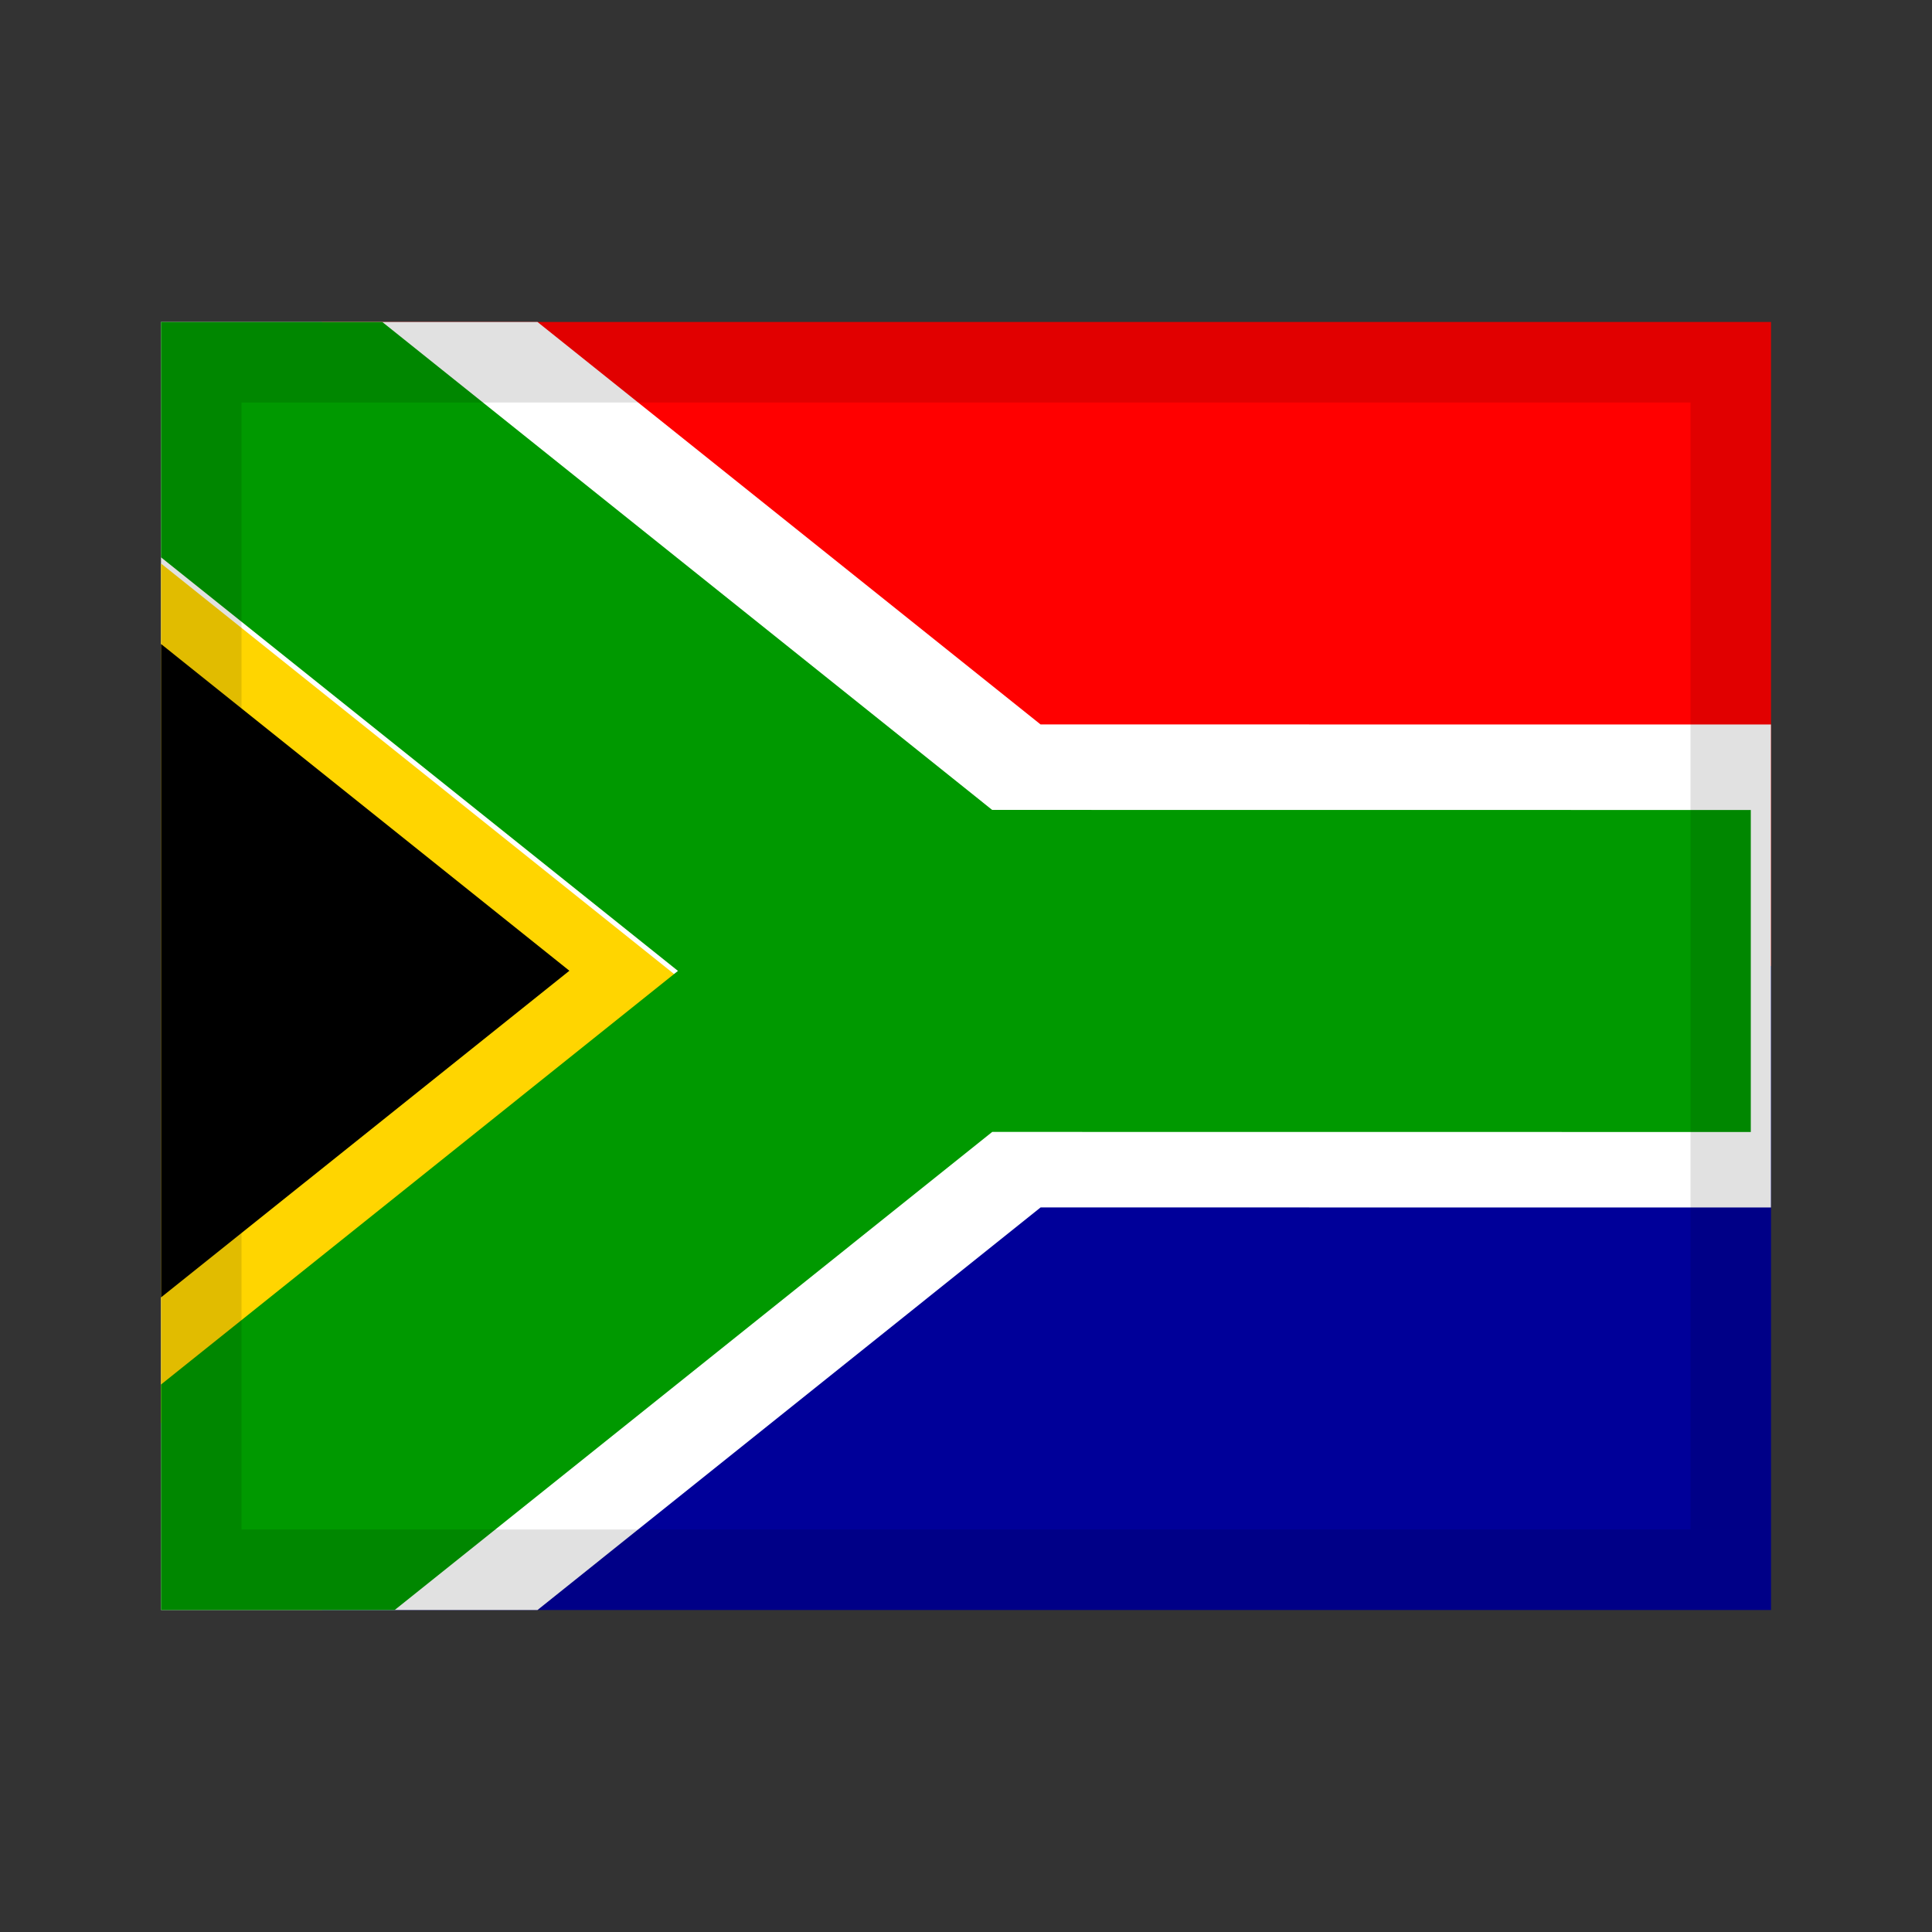 <svg width="24" height="24" viewBox="0 0 24 24" fill="none" xmlns="http://www.w3.org/2000/svg">
<rect x="0" y="0" width="24" height="24" fill="#333333" stroke="none"/>
<rect x="4" y="4" width="18" height="8" fill="#FF0000"/>
<rect width="18" height="8" transform="matrix(1 0 0 -1 4 20)" fill="#000099"/>
<path fill-rule="evenodd" clip-rule="evenodd" d="M6.677 4L12.926 8.999L21.999 9V15L12.927 14.999L6.677 20L2 20V4L6.677 4Z" fill="white"/>
<path fill-rule="evenodd" clip-rule="evenodd" d="M2 7L8.673 12.339L2 17.678V7Z" fill="#FFD500"/>
<path fill-rule="evenodd" clip-rule="evenodd" d="M2 8L7.073 12.059L2 16.117V8Z" fill="black"/>
<path fill-rule="evenodd" clip-rule="evenodd" d="M2 17.199L8.422 12.061L2 6.923V4H4.749L12.325 10.061L21.749 10.062V14.062L12.326 14.061L4.903 20H2V17.199Z" fill="#009900"/>
<rect x="2.5" y="4.5" width="19" height="15" stroke="black" stroke-opacity="0.12"/>
</svg>

